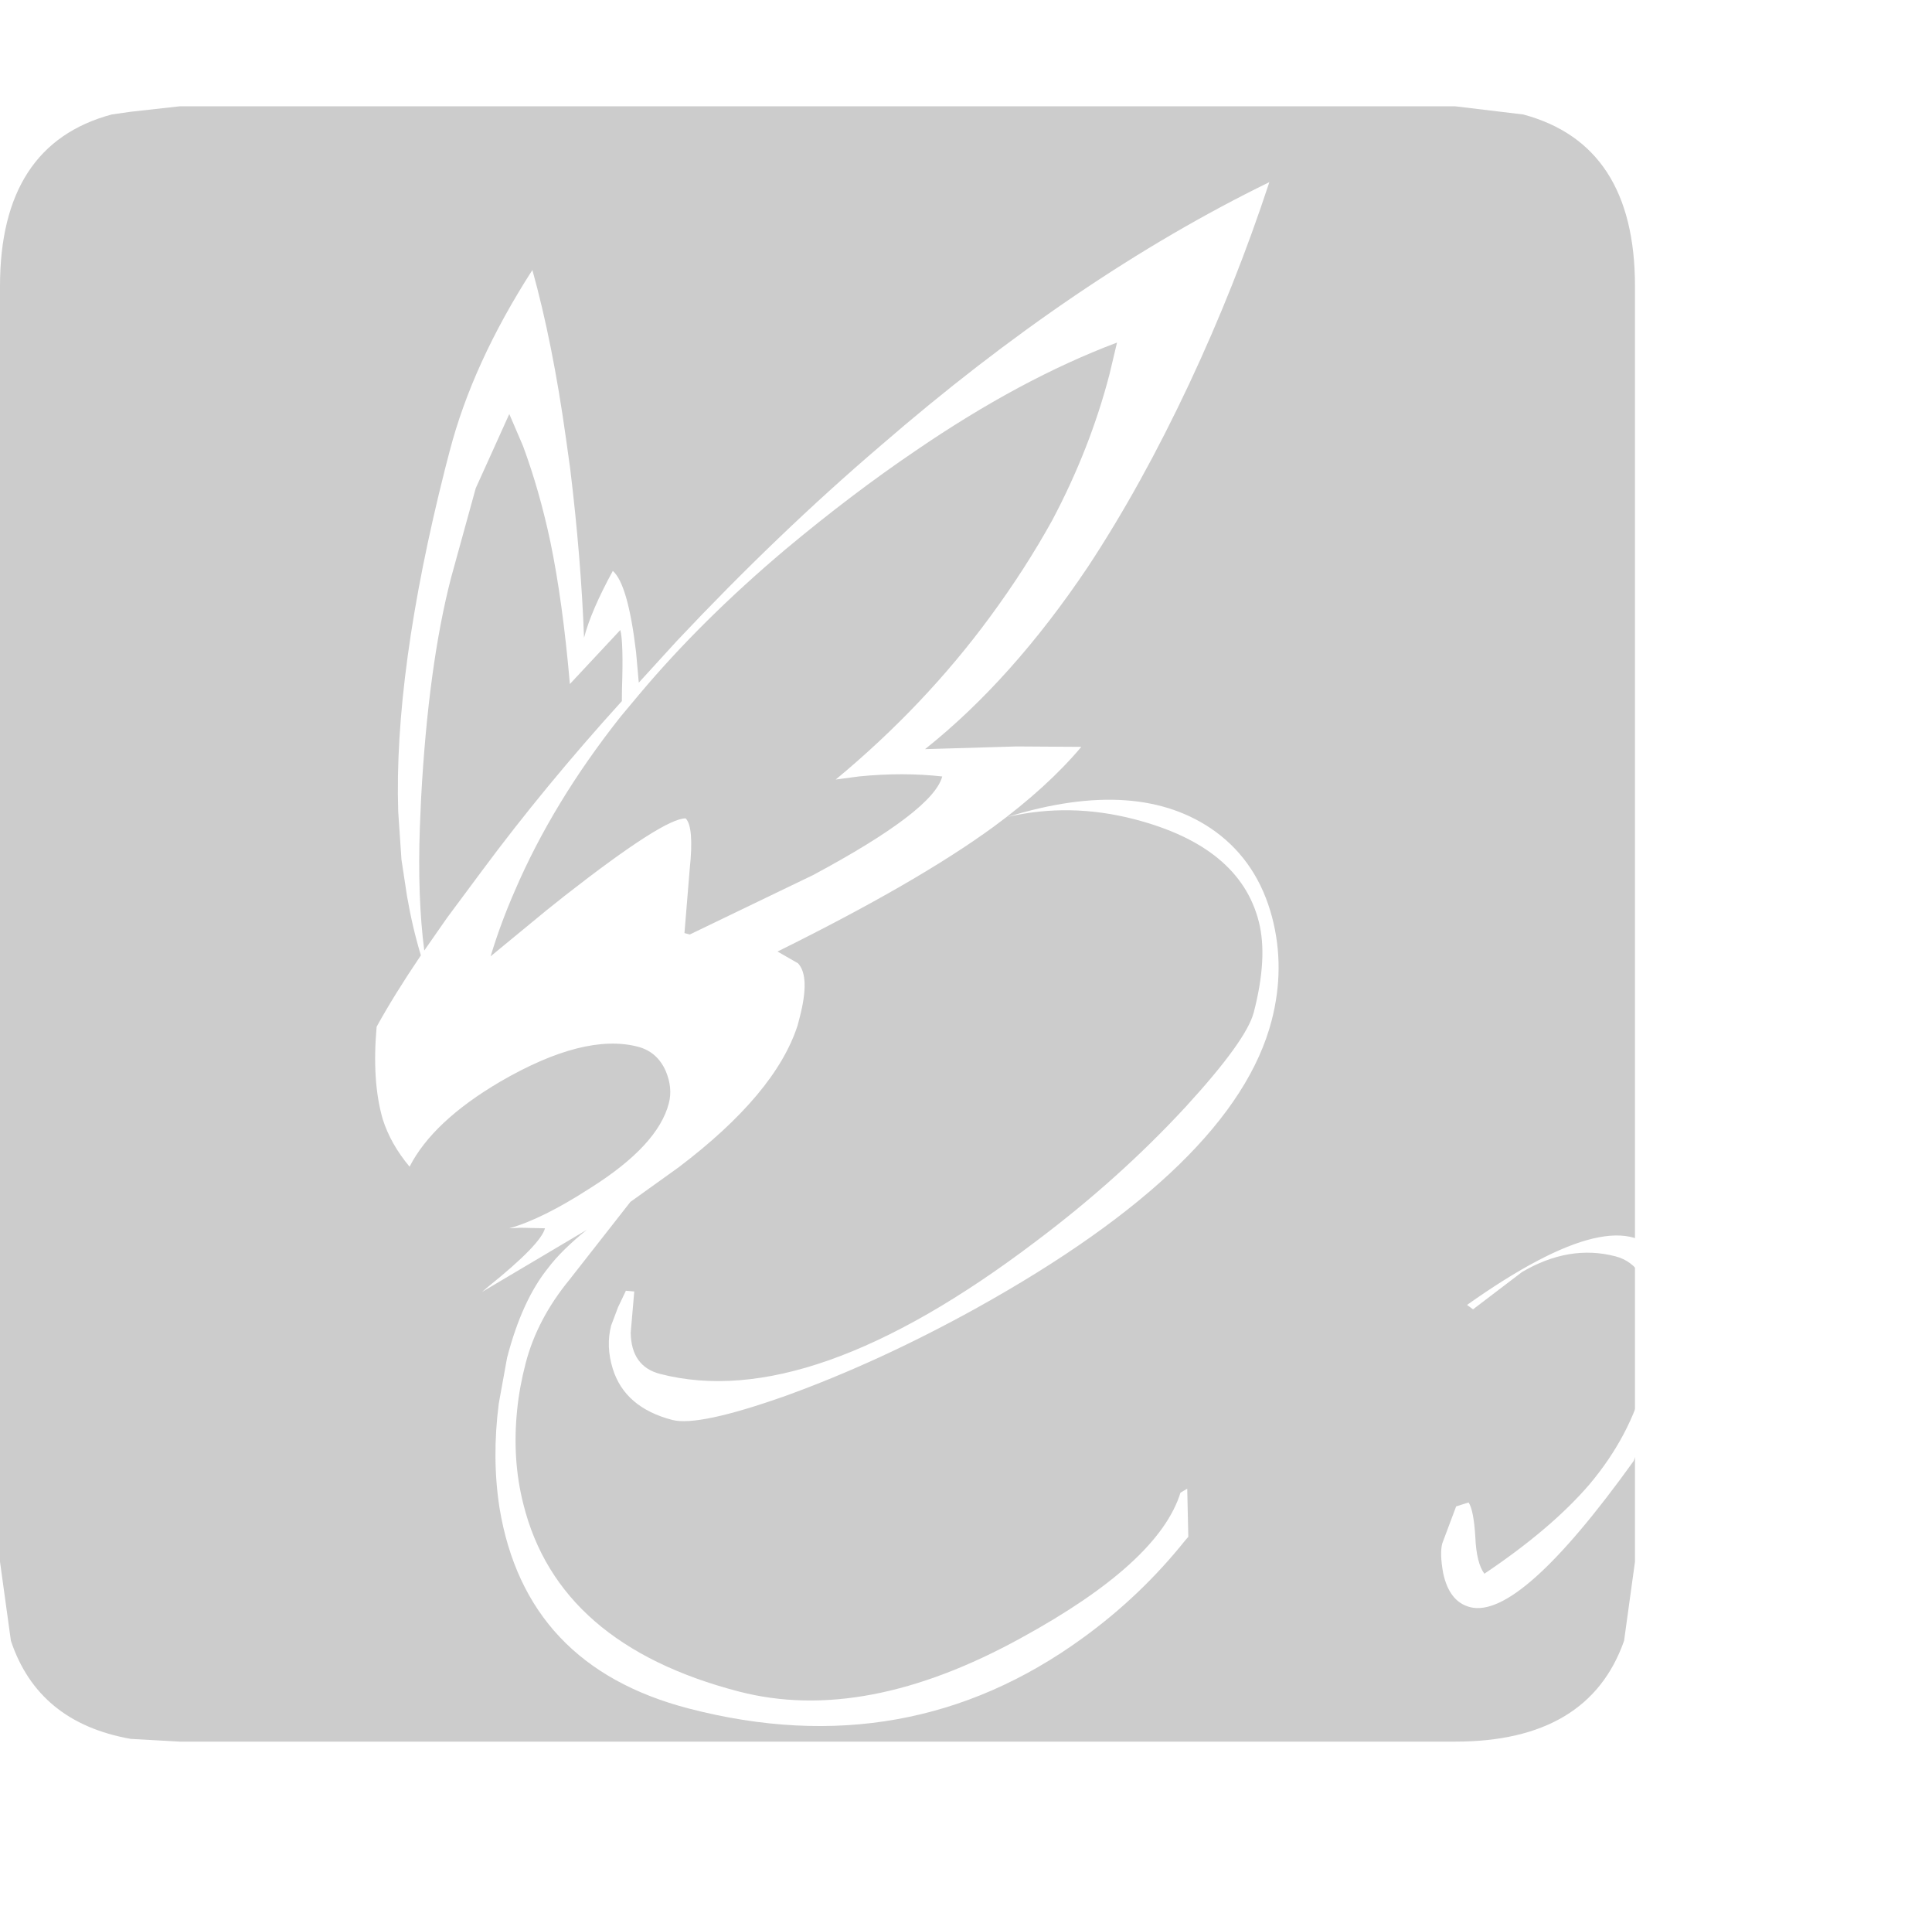 <?xml version="1.0" encoding="UTF-8" standalone="no"?>
<svg xmlns:ffdec="https://www.free-decompiler.com/flash" xmlns:xlink="http://www.w3.org/1999/xlink" ffdec:objectType="frame" height="35.35px" width="35.45px" xmlns="http://www.w3.org/2000/svg">
  <g transform="matrix(1.0, 0.0, 0.0, 1.0, 0.0, 1.85)">
    <use ffdec:characterId="1" height="30.0" transform="matrix(1.0, 0.0, 0.0, 1.0, 0.0, 0.0)" width="30.0" xlink:href="#shape0"/>
    <use ffdec:characterId="6" height="35.35" transform="matrix(1.0, 0.0, 0.0, 1.0, 0.0, -1.85)" width="35.45" xlink:href="#sprite0"/>
  </g>
  <defs>
    <g id="shape0" transform="matrix(1.0, 0.0, 0.0, 1.0, 0.0, 0.0)">
      <path d="M0.0 0.0 L30.0 0.0 30.0 30.0 0.0 30.0 0.0 0.0" fill="#33cc66" fill-opacity="0.0" fill-rule="evenodd" stroke="none"/>
    </g>
    <g id="sprite0" transform="matrix(1.0, 0.0, 0.0, 1.0, 0.0, 1.95)">
      <use ffdec:characterId="2" height="30.0" transform="matrix(1.0, 0.0, 0.0, 1.0, 0.0, 0.0)" width="30.0" xlink:href="#shape1"/>
      <filter id="filter1">
        <feColorMatrix in="SourceGraphic" result="filterResult4" type="matrix" values="0 0 0 0 1.0,0 0 0 0 1.0,0 0 0 0 1.0,0 0 0 1 0"/>
        <feConvolveMatrix divisor="25.0" in="filterResult4" kernelMatrix="1 1 1 1 1 1 1 1 1 1 1 1 1 1 1 1 1 1 1 1 1 1 1 1 1" order="5 5" result="filterResult5"/>
        <feComposite in="SourceGraphic" in2="filterResult5" operator="over" result="filterResult6"/>
      </filter>
      <use ffdec:characterId="5" filter="url(#filter1)" height="89.2" transform="matrix(0.396, 0.0, 0.0, 0.396, 2.917, -1.956)" width="82.1" xlink:href="#sprite1"/>
    </g>
    <g id="shape1" transform="matrix(1.0, 0.0, 0.0, 1.0, 0.0, 0.0)">
      <path d="M27.95 0.15 Q30.0 0.7 30.0 3.3 L30.0 26.7 29.8 28.15 Q29.15 30.0 26.7 30.0 L3.3 30.0 2.4 29.95 Q0.7 29.65 0.2 28.15 L0.0 26.7 0.0 3.3 Q0.0 0.7 2.05 0.15 L2.4 0.1 3.3 0.0 26.7 0.0 27.95 0.15" fill="#cccccc" fill-rule="evenodd" stroke="none"/>
    </g>
    <g id="sprite1" transform="matrix(1.0, 0.0, 0.0, 1.0, 4.25, 18.95)">
      <filter id="filter0">
        <feColorMatrix in="SourceGraphic" result="filterResult0" type="matrix" values="0 0 0 0 0.0,0 0 0 0 0.8,0 0 0 0 1.0,0 0 0 1 0"/>
        <feConvolveMatrix divisor="25.0" in="filterResult0" kernelMatrix="1 1 1 1 1 1 1 1 1 1 1 1 1 1 1 1 1 1 1 1 1 1 1 1 1" order="5 5" result="filterResult1"/>
        <feConvolveMatrix divisor="25.0" in="filterResult1" kernelMatrix="1 1 1 1 1 1 1 1 1 1 1 1 1 1 1 1 1 1 1 1 1 1 1 1 1" order="5 5" result="filterResult2"/>
        <feComposite in="SourceGraphic" in2="filterResult2" operator="over" result="filterResult3"/>
      </filter>
      <use ffdec:characterId="4" filter="url(#filter0)" height="117.4" transform="matrix(0.62, 0.161, -0.161, 0.62, 14.65, -18.95)" width="101.95" xlink:href="#sprite2"/>
    </g>
    <g id="sprite2" transform="matrix(1.0, 0.0, 0.0, 1.0, 0.0, 0.0)">
      <use ffdec:characterId="3" height="117.4" transform="matrix(1.0, 0.0, 0.0, 1.0, 0.0, 0.0)" width="101.95" xlink:href="#shape2"/>
    </g>
    <g id="shape2" transform="matrix(1.0, 0.0, 0.0, 1.0, 0.0, 0.0)">
      <path d="M96.25 68.9 Q92.8 68.9 90.0 71.7 L87.25 75.2 86.75 75.0 Q95.6 64.5 99.5 68.25 101.95 70.6 101.95 77.05 L101.6 80.0 101.25 82.9 Q96.15 96.1 92.45 96.1 90.9 96.1 89.95 94.2 89.35 92.9 89.35 92.15 L89.65 89.3 90.45 88.8 Q90.95 89.25 91.55 91.1 92.1 92.9 92.85 93.5 96.75 89.1 98.6 85.3 100.55 81.2 100.55 77.05 100.55 74.6 99.85 72.4 98.75 68.9 96.25 68.9 M60.55 46.45 Q64.05 47.85 66.05 51.4 67.9 54.7 67.9 58.65 67.9 69.45 52.4 84.2 46.6 89.7 40.7 93.75 35.15 97.5 33.2 97.5 29.65 97.5 28.1 95.0 27.2 93.55 27.2 92.0 L27.35 90.6 27.6 89.3 28.2 89.2 28.7 92.15 Q29.35 94.5 31.5 94.5 42.7 94.5 55.4 78.4 60.1 72.5 63.45 66.25 66.5 60.5 66.5 58.4 66.5 54.3 65.2 51.95 62.5 47.05 54.65 47.05 49.8 47.05 45.7 49.2 54.2 43.95 60.55 46.45 M43.45 27.6 Q44.8 21.9 44.8 16.35 L44.75 14.0 Q38.65 18.3 32.6 25.25 28.95 29.4 25.3 34.5 20.7 41.0 17.7 47.3 L16.8 49.2 Q13.6 56.45 12.55 63.35 12.15 65.85 12.05 68.35 L15.1 64.15 16.15 62.75 Q21.7 55.5 23.2 55.15 23.95 55.6 24.4 58.6 L25.2 63.2 25.6 63.2 33.15 56.8 Q40.4 50.1 40.4 47.55 37.6 47.95 34.6 49.05 L33.0 49.7 Q37.9 42.9 40.85 35.5 42.45 31.5 43.45 27.6 M50.55 15.6 Q49.05 23.6 46.8 30.2 43.55 39.5 38.7 45.95 L45.05 44.1 49.6 42.95 Q47.95 46.4 44.9 50.15 40.6 55.4 32.05 62.8 L33.7 63.25 Q34.8 63.95 34.8 67.0 L34.8 67.6 Q34.5 72.8 29.05 79.7 L26.3 83.0 23.45 89.55 Q21.9 92.9 21.9 96.2 21.9 98.0 22.15 99.6 22.7 103.2 24.3 106.1 29.3 115.3 42.8 115.3 52.2 115.3 61.6 106.4 69.85 98.65 70.1 93.35 L70.5 92.95 71.45 96.3 71.3 96.6 Q69.2 101.3 65.9 105.3 55.95 117.4 39.6 117.4 27.4 117.4 22.7 106.8 21.25 103.45 20.75 99.5 L20.5 96.15 Q20.5 91.85 21.75 89.1 22.35 87.65 23.75 85.75 L17.55 92.0 17.9 91.5 Q20.8 87.6 20.8 86.4 L19.1 86.8 18.3 87.05 Q20.45 85.8 23.25 82.75 27.2 78.55 27.2 75.4 27.2 74.25 26.4 73.2 25.45 72.0 24.0 72.0 20.0 72.0 15.0 76.95 11.0 80.95 10.2 84.55 8.45 83.3 7.45 81.7 6.0 79.25 5.35 75.35 6.0 72.8 7.15 69.55 6.05 67.75 5.1 65.65 L4.05 63.2 2.95 59.9 Q0.1 50.2 0.0 35.05 L0.0 33.75 Q0.0 27.15 2.5 19.55 5.25 24.3 7.9 30.7 L8.75 32.75 Q11.15 38.85 12.8 44.35 12.8 42.35 13.6 39.15 14.9 39.8 16.7 44.4 L17.45 46.5 19.35 42.9 Q24.5 33.5 30.05 25.55 40.65 10.15 52.5 0.0 52.0 7.85 50.55 15.6 M3.5 30.05 L2.95 33.25 2.5 35.85 2.4 42.55 Q2.4 49.1 4.3 58.5 L4.75 60.6 Q5.85 65.55 7.3 69.15 L8.3 66.45 9.9 62.5 Q12.75 55.45 16.6 48.1 L16.4 47.3 Q15.65 43.95 15.2 43.15 L12.65 47.85 Q10.65 42.2 8.7 38.25 7.0 34.85 5.05 32.05 L3.5 30.05" fill="#ffffff" fill-rule="evenodd" stroke="none"/>
    </g>
  </defs>
</svg>
